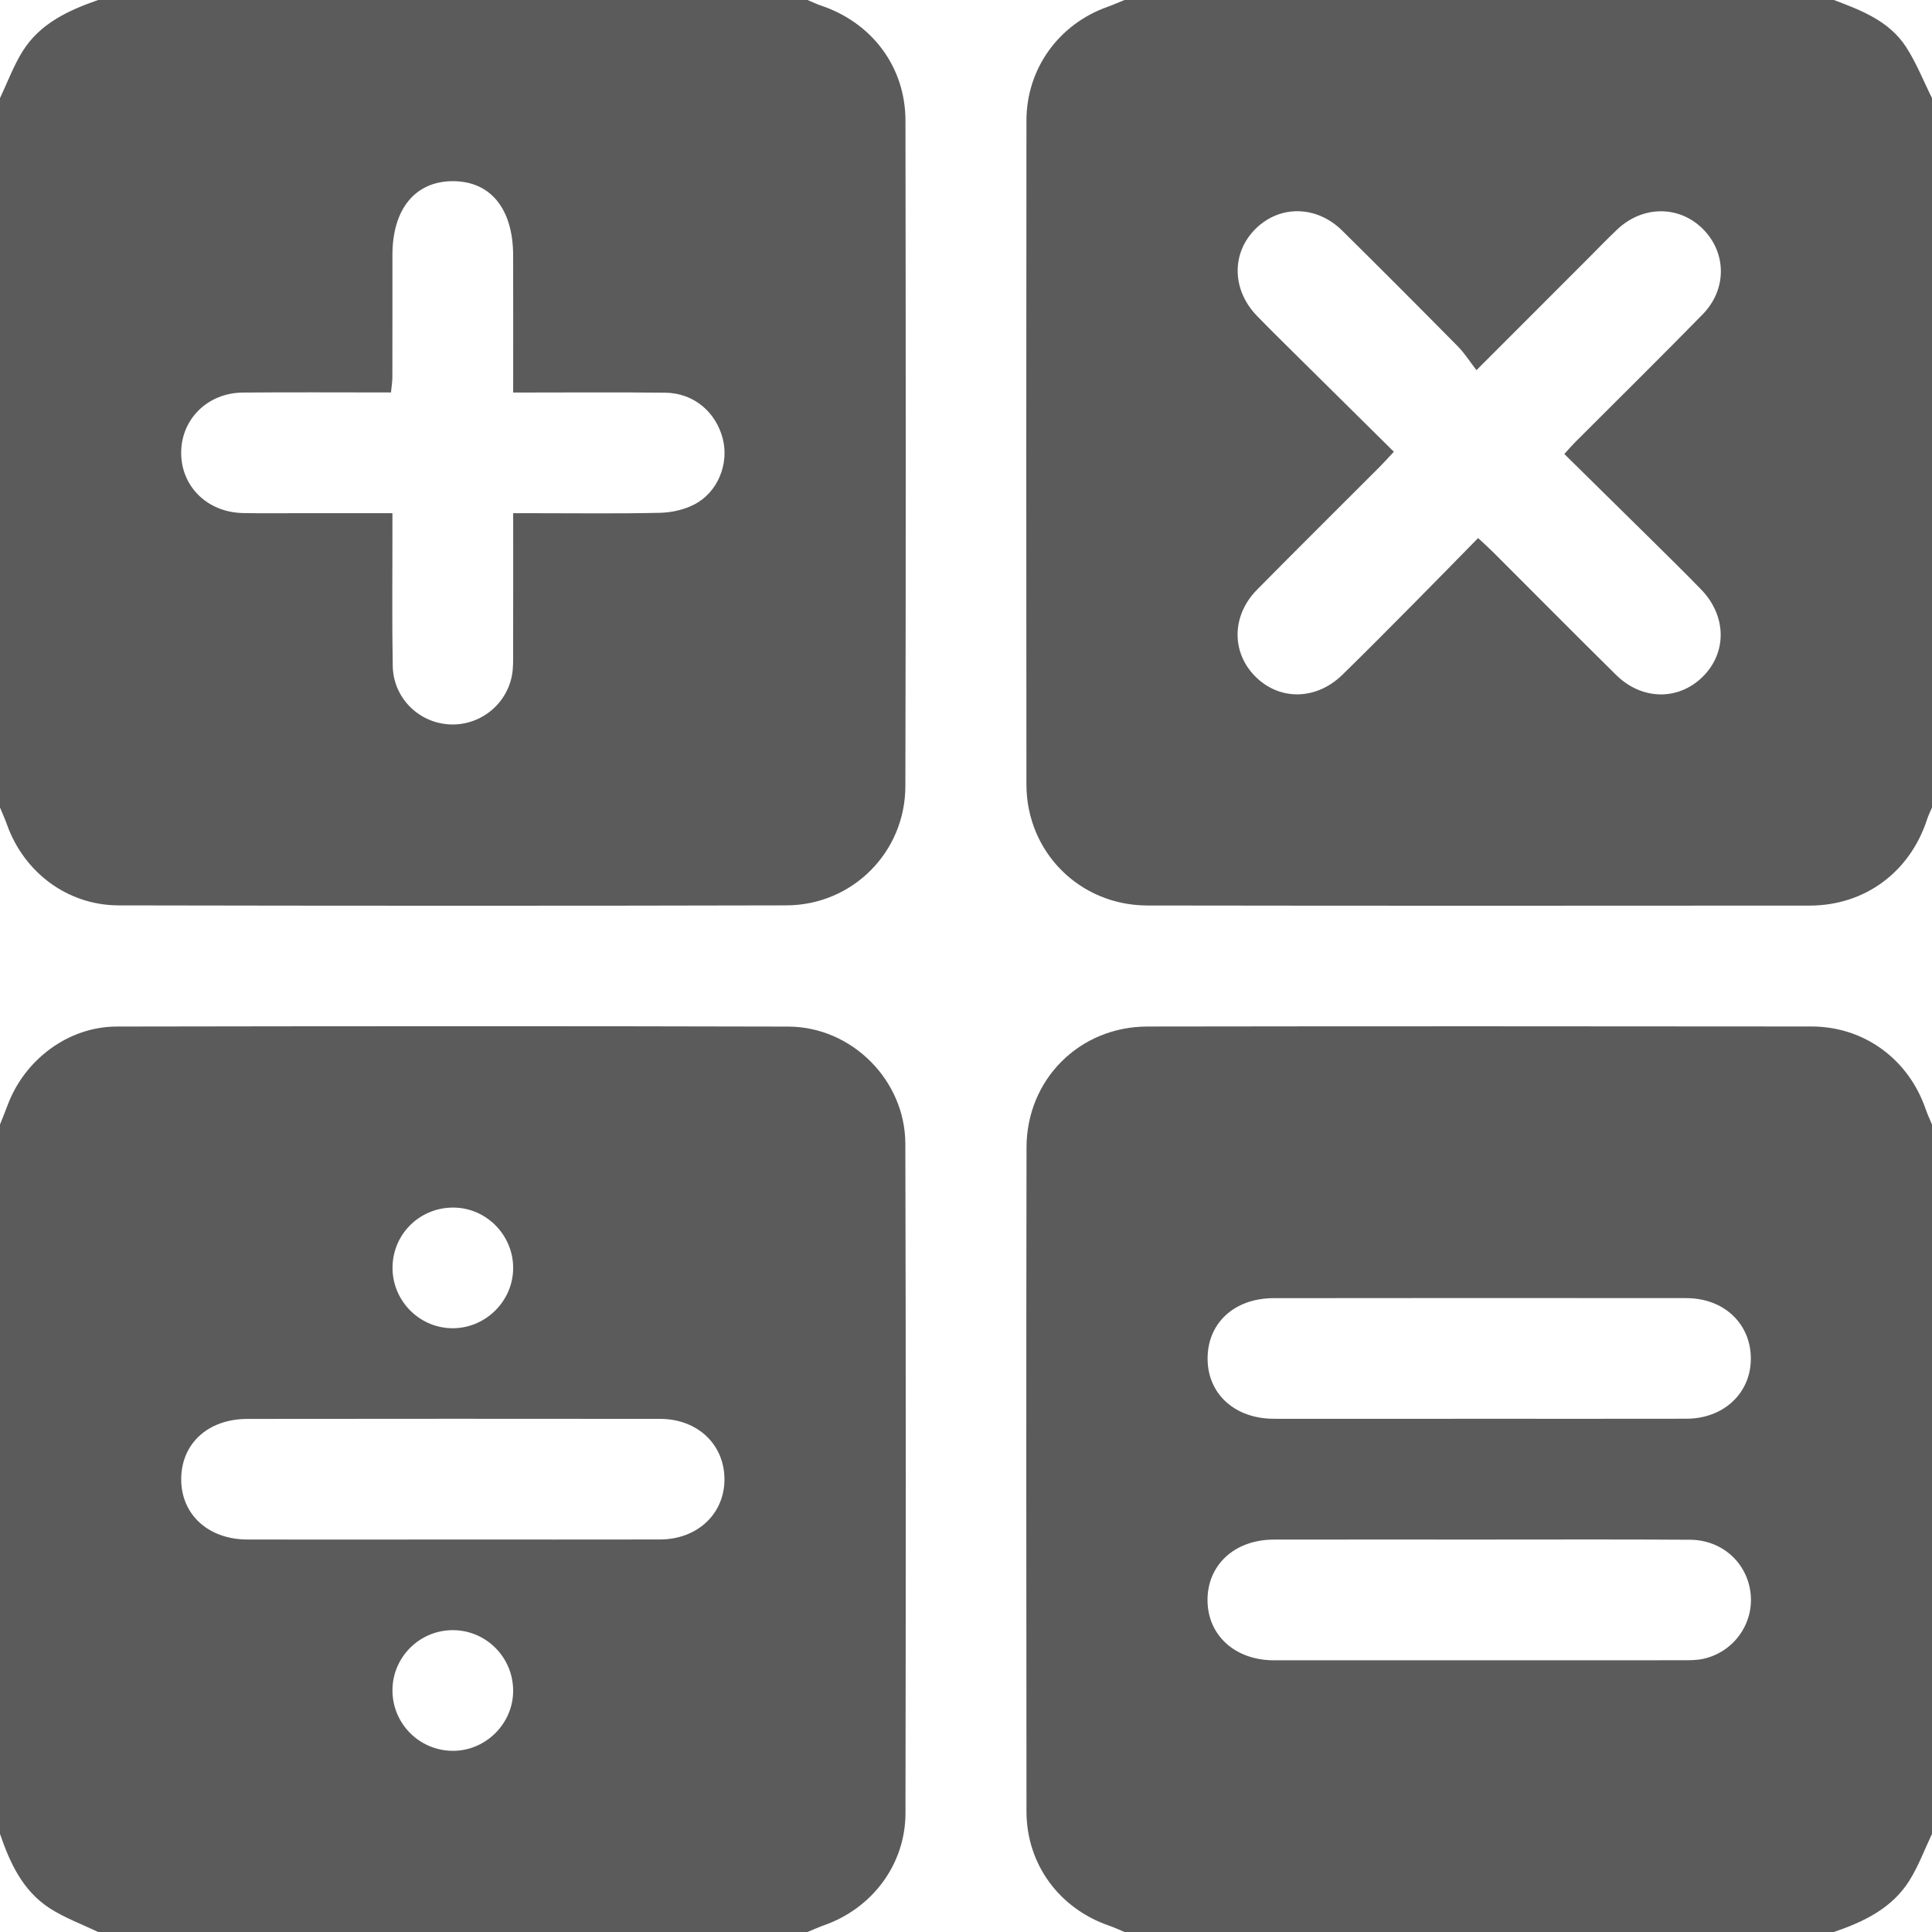 <?xml version="1.0" encoding="utf-8"?>
<!-- Generator: Adobe Illustrator 19.0.0, SVG Export Plug-In . SVG Version: 6.00 Build 0)  -->
<svg version="1.1" id="Layer_1" xmlns="http://www.w3.org/2000/svg" xmlns:xlink="http://www.w3.org/1999/xlink" x="0px" y="0px"
	 viewBox="0 0 512 512" style="enable-background:new 0 0 512 512;" xml:space="preserve">
<style type="text/css">
	.st0{fill:#5B5B5B;}
	.st1{display:none;fill:#5B5B5B;}
</style>
<g id="CPJem6.tif">
	<g id="XMLID_1_">
		<path id="XMLID_84_" class="st0" d="M214,512c-62.667,0-125.333,0-188,0
			c-4.273-2.056-8.803-3.712-12.764-6.254C6.075,501.15,2.655,493.766,0,486
			c0-62.667,0-125.333-0-188c0.656-1.663,1.345-3.313,1.964-4.99
			c4.509-12.223,16.168-20.943,28.966-20.964
			c59.32-0.101,118.641-0.144,177.961,0.012
			c16.837,0.044,30.99,14.219,31.034,31.034
			c0.156,59.153,0.135,118.308,0.035,177.461
			c-0.023,13.478-8.755,25.114-21.462,29.618C216.974,510.711,215.498,511.387,214,512z
			 M119.479,407.988c18.473,0,36.946,0.026,55.419-0.011
			c9.817-0.019,16.981-6.66,17.09-15.714c0.112-9.337-7.033-16.237-17.06-16.247
			c-36.447-0.037-72.894-0.035-109.341,0.009
			c-10.558,0.013-17.666,6.663-17.564,16.203
			c0.098,9.249,7.266,15.741,17.534,15.761
			C83.532,408.026,101.506,408,119.479,407.988z M104.025,335.742
			c-0.139,8.705,6.796,15.989,15.468,16.246
			c8.863,0.263,16.369-6.901,16.499-15.744
			c0.128-8.698-6.849-15.999-15.498-16.218
			C111.509,319.798,104.168,326.804,104.025,335.742z M120.068,432.008
			c-8.723-0.039-15.898,6.955-16.06,15.655
			c-0.166,8.915,6.979,16.246,15.909,16.325
			c8.653,0.077,15.936-7.023,16.071-15.665
			C136.128,439.387,128.966,432.048,120.068,432.008z"/>
		<path id="XMLID_81_" class="st0" d="M26,0c62.667,0,125.333,0,188-0
			c1.187,0.495,2.348,1.065,3.564,1.474c13.535,4.546,22.373,16.258,22.393,30.476
			c0.084,58.812,0.122,117.625-0.024,176.436
			c-0.043,17.48-14.067,31.504-31.547,31.547
			c-58.978,0.143-117.958,0.115-176.936,0.004
			c-13.522-0.026-25.076-8.695-29.613-21.441C1.294,216.972,0.615,215.497,0,214
			c0-62.667,0-125.333,0-188c1.962-4.137,3.563-8.499,5.964-12.364
			C10.567,6.224,18.101,2.761,26,0z M135.997,104.028
			c0-12.44,0.021-24.385-0.006-36.33c-0.027-12.455-6.063-19.779-16.16-19.685
			c-9.858,0.092-15.828,7.45-15.83,19.511
			c-0.002,10.828,0.009,21.655-0.02,32.483c-0.003,1.263-0.226,2.525-0.367,3.997
			c-13.325,0-26.304-0.086-39.282,0.029c-9.333,0.083-16.337,7.079-16.319,15.993
			c0.017,8.943,6.974,15.755,16.381,15.938c4.829,0.094,9.661,0.036,14.492,0.038
			c8.265,0.004,16.53,0.001,25.113,0.001c0,2.431-0.001,4.236,0,6.041
			c0.011,11.494-0.127,22.991,0.084,34.481c0.152,8.303,6.701,14.886,14.811,15.435
			c7.908,0.535,15.138-4.889,16.742-12.769c0.426-2.093,0.344-4.306,0.35-6.464
			c0.029-12.105,0.014-24.209,0.014-36.725c2.18,0,3.808,0,5.437-0
			c11.161-0.001,22.325,0.151,33.48-0.103c3.049-0.069,6.35-0.81,9.048-2.194
			c6.267-3.216,9.289-10.799,7.572-17.461
			c-1.841-7.14-7.766-12.092-15.206-12.175
			C163.051,103.922,149.769,104.028,135.997,104.028z"/>
		<path id="XMLID_77_" class="st0" d="M512,298c0,62.667,0,125.333,0,188
			c-1.967,4.133-3.566,8.497-5.979,12.351C501.402,505.729,493.932,509.288,486,512
			c-62.667,0-125.333,0-188,0c-1.342-0.558-2.658-1.192-4.03-1.662
			c-13.241-4.535-21.927-16.278-21.941-30.271
			c-0.061-58.657-0.078-117.314,0.01-175.97
			c0.027-18.027,14.03-32.031,32.057-32.058
			c58.657-0.088,117.314-0.071,175.97-0.01
			c13.995,0.015,25.731,8.695,30.272,21.942C510.808,295.342,511.442,296.658,512,298z
			 M392.027,375.988c18.307,0,36.613,0.028,54.92-0.011
			c9.792-0.021,16.959-6.707,17.042-15.762
			c0.085-9.336-7.057-16.19-17.108-16.199
			c-36.447-0.035-72.894-0.035-109.341,0.011
			c-10.533,0.013-17.643,6.705-17.516,16.251c0.123,9.242,7.29,15.695,17.583,15.714
			C355.746,376.025,373.887,376,392.027,375.988z M391.969,407.999
			c-18.139,0-36.279-0.022-54.418,0.009c-10.422,0.018-17.69,6.802-17.546,16.277
			c0.14,9.209,7.402,15.71,17.603,15.712c36.112,0.008,72.225,0.008,108.337-0.012
			c1.821-0.001,3.694,0.011,5.455-0.38c8.063-1.792,13.426-9.324,12.521-17.378
			c-0.906-8.067-7.525-14.124-16.036-14.18
			C429.247,407.921,410.608,408.006,391.969,407.999z"/>
		<path id="XMLID_74_" class="st0" d="M512,26c0,62.667,0,125.333,0,188
			c-0.434,1.032-0.946,2.039-1.29,3.1c-4.544,13.984-16.454,22.881-31.157,22.893
			c-58.487,0.047-116.975,0.058-175.462-0.027
			c-17.963-0.026-32.06-14.148-32.078-32.074
			c-0.062-58.654-0.042-117.308,0.007-175.962
			c0.011-13.725,8.549-25.521,21.469-30.112C295.014,1.275,296.497,0.609,298,0
			c62.667-0,125.333-0,188-0c7.301,2.746,14.682,5.582,19.131,12.454
			C507.867,16.681,509.74,21.466,512,26z M369.389,119.72
			c-1.565,1.667-2.652,2.889-3.805,4.044
			c-10.826,10.845-21.719,21.625-32.479,32.536
			c-6.671,6.765-6.815,16.427-0.577,22.831c6.411,6.581,16.204,6.528,23.197-0.287
			c6.441-6.277,12.759-12.681,19.095-19.066
			c5.603-5.647,11.155-11.344,16.896-17.188c1.67,1.566,2.895,2.653,4.052,3.808
			c10.844,10.828,21.618,21.725,32.532,32.481
			c6.791,6.693,16.408,6.824,22.839,0.563c6.572-6.399,6.484-16.194-0.305-23.201
			c-4.172-4.306-8.453-8.507-12.718-12.722
			c-7.789-7.698-15.601-15.372-23.551-23.202c1.252-1.374,1.985-2.246,2.787-3.049
			c11.298-11.316,22.695-22.535,33.875-33.966
			c6.564-6.711,6.332-16.564-0.15-22.825c-6.3-6.084-15.824-5.98-22.483,0.322
			c-2.782,2.632-5.436,5.399-8.144,8.109c-9.391,9.394-18.779,18.79-29.171,29.188
			c-1.812-2.344-3.148-4.492-4.882-6.247
			c-10.184-10.309-20.409-20.578-30.723-30.756
			c-6.742-6.653-16.425-6.798-22.833-0.551c-6.557,6.392-6.461,16.244,0.293,23.195
			c3.598,3.703,7.286,7.318,10.954,10.952
			C352.461,102.984,360.844,111.267,369.389,119.72z"/>
		<path id="XMLID_73_" class="st1" d="M298,0c-1.503,0.609-2.986,1.275-4.512,1.817
			c-12.92,4.591-21.457,16.388-21.469,30.112
			c-0.048,58.654-0.068,117.308-0.007,175.962
			c0.019,17.926,14.115,32.047,32.078,32.074
			c58.487,0.085,116.975,0.074,175.462,0.027
			c14.702-0.012,26.613-8.908,31.157-22.893C511.054,216.039,511.566,215.032,512,214
			c0,28,0,56,0,84c-0.558-1.342-1.192-2.658-1.663-4.03
			c-4.541-13.247-16.276-21.927-30.272-21.942
			c-58.657-0.061-117.314-0.078-175.97,0.01
			c-18.027,0.027-32.03,14.03-32.057,32.058
			c-0.088,58.657-0.071,117.314-0.01,175.97
			c0.015,13.994,8.7,25.737,21.941,30.271C295.342,510.808,296.658,511.442,298,512
			c-28,0-56,0-84,0c1.498-0.613,2.974-1.289,4.498-1.829
			c12.708-4.504,21.439-16.14,21.462-29.618
			c0.1-59.154,0.121-118.308-0.035-177.461
			c-0.044-16.815-14.197-30.99-31.034-31.034
			c-59.32-0.156-118.641-0.113-177.961-0.012
			c-12.798,0.022-24.457,8.741-28.966,20.964C1.345,294.687,0.656,296.337,0,298
			C0,270,0,242,0,214c0.615,1.497,1.294,2.972,1.836,4.495
			c4.538,12.746,16.091,21.416,29.613,21.441
			c58.979,0.111,117.958,0.139,176.936-0.004
			c17.481-0.042,31.504-14.066,31.547-31.547
			c0.146-58.812,0.108-117.624,0.024-176.436
			c-0.02-14.218-8.858-25.93-22.393-30.476C216.348,1.065,215.187,0.495,214,0
			C242,0,270,0,298,0z"/>
		<path id="XMLID_72_" class="st1" d="M26,0C18.101,2.761,10.567,6.224,5.964,13.636
			c-2.4,3.865-4.001,8.227-5.964,12.364c0-8.667,0-17.333,0-26
			C8.667,0,17.333,0,26,0z"/>
		<path id="XMLID_71_" class="st1" d="M486,512c7.932-2.712,15.402-6.271,20.021-13.649
			C508.434,494.497,510.033,490.133,512,486c0,8.667,0,17.333,0,26C503.333,512,494.667,512,486,512
			z"/>
		<path id="XMLID_70_" class="st1" d="M512,26c-2.26-4.534-4.133-9.319-6.869-13.546
			C500.682,5.582,493.301,2.746,486,0c8.667,0,17.333,0,26,0
			C512,8.667,512,17.333,512,26z"/>
		<path id="XMLID_69_" class="st1" d="M0,486c2.655,7.766,6.075,15.15,13.236,19.746
			c3.961,2.542,8.491,4.198,12.764,6.254c-8.667,0-17.333,0-26,0
			C0,503.333,0,494.667,0,486z"/>
		<path id="XMLID_68_" class="st1" d="M119.479,407.994c-17.974,0.006-35.947,0.032-53.921-0.004
			c-10.268-0.02-17.436-6.513-17.534-15.761
			c-0.102-9.54,7.006-16.191,17.564-16.203
			c36.447-0.044,72.894-0.046,109.341-0.009
			c10.026,0.01,17.172,6.909,17.06,16.247c-0.109,9.054-7.273,15.695-17.09,15.714
			C156.426,408.014,137.952,407.988,119.479,407.994z"/>
		<path id="XMLID_67_" class="st1" d="M104.025,335.742c0.143-8.939,7.485-15.945,16.47-15.717
			c8.649,0.219,15.625,7.52,15.498,16.218
			c-0.13,8.844-7.636,16.007-16.499,15.744
			C110.821,351.732,103.885,344.447,104.025,335.742z"/>
		<path id="XMLID_66_" class="st1" d="M120.068,432.008c8.899,0.04,16.061,7.379,15.921,16.315
			c-0.135,8.642-7.419,15.742-16.071,15.665
			c-8.931-0.079-16.075-7.41-15.909-16.325
			C104.17,438.963,111.345,431.969,120.068,432.008z"/>
		<path id="XMLID_65_" class="st1" d="M135.997,104.028c13.773,0,27.054-0.106,40.333,0.042
			c7.439,0.083,13.365,5.035,15.206,12.175c1.717,6.661-1.305,14.244-7.572,17.461
			c-2.697,1.384-5.999,2.125-9.048,2.194c-11.155,0.254-22.319,0.102-33.48,0.103
			c-1.628,0-3.256,0-5.437,0c0,12.515,0.015,24.62-0.014,36.725
			c-0.005,2.158,0.076,4.371-0.35,6.464c-1.604,7.879-8.834,13.304-16.742,12.769
			c-8.11-0.549-14.659-7.133-14.811-15.435c-0.21-11.49-0.073-22.987-0.084-34.481
			c-0.002-1.805-0-3.61-0-6.041c-8.583,0-16.848,0.003-25.113-0.001
			c-4.831-0.002-9.663,0.056-14.492-0.038
			c-9.407-0.183-16.364-6.995-16.381-15.938
			c-0.017-8.914,6.986-15.91,16.319-15.993
			c12.978-0.115,25.957-0.029,39.282-0.029c0.141-1.472,0.363-2.734,0.367-3.997
			c0.029-10.828,0.018-21.655,0.02-32.483c0.002-12.062,5.972-19.419,15.83-19.511
			c10.098-0.094,16.133,7.23,16.16,19.685
			C136.017,79.643,135.997,91.588,135.997,104.028z"/>
		<path id="XMLID_64_" class="st1" d="M392.027,375.994c-18.14,0.006-36.28,0.031-54.421-0.004
			c-10.292-0.019-17.46-6.472-17.583-15.714
			c-0.127-9.545,6.983-16.238,17.516-16.251
			c36.447-0.045,72.894-0.046,109.341-0.011
			c10.051,0.01,17.193,6.863,17.108,16.199
			c-0.083,9.056-7.25,15.741-17.042,15.762
			C428.64,376.016,410.334,375.988,392.027,375.994z"/>
		<path id="XMLID_63_" class="st1" d="M391.969,408.003c18.639,0.004,37.278-0.082,55.916,0.042
			c8.51,0.056,15.13,6.114,16.036,14.18c0.905,8.055-4.458,15.587-12.521,17.378
			c-1.761,0.391-3.633,0.379-5.455,0.38c-36.112,0.021-72.225,0.021-108.337,0.012
			c-10.201-0.002-17.463-6.503-17.603-15.712
			c-0.144-9.474,7.124-16.259,17.546-16.277
			C355.69,407.977,373.83,407.999,391.969,408.003z"/>
		<path id="XMLID_62_" class="st1" d="M369.389,119.72c-8.545-8.453-16.929-16.736-25.3-25.032
			c-3.668-3.634-7.356-7.25-10.954-10.952
			c-6.755-6.951-6.85-16.803-0.293-23.195c6.408-6.247,16.091-6.102,22.833,0.551
			c10.314,10.178,20.54,20.447,30.723,30.756
			c1.734,1.755,3.07,3.903,4.882,6.247
			c10.392-10.398,19.781-19.794,29.171-29.188c2.708-2.709,5.362-5.477,8.144-8.109
			c6.659-6.302,16.183-6.406,22.483-0.322c6.483,6.261,6.715,16.114,0.15,22.825
			c-11.181,11.431-22.577,22.65-33.875,33.966
			c-0.802,0.803-1.535,1.675-2.787,3.049c7.95,7.829,15.763,15.503,23.551,23.202
			c4.265,4.215,8.546,8.416,12.718,12.722c6.789,7.007,6.877,16.802,0.305,23.201
			c-6.431,6.261-16.048,6.13-22.839-0.563
			c-10.914-10.756-21.688-21.654-32.532-32.481
			c-1.157-1.155-2.382-2.242-4.052-3.808c-5.741,5.844-11.293,11.541-16.896,17.188
			c-6.335,6.385-12.653,12.789-19.095,19.066
			c-6.993,6.815-16.786,6.868-23.197,0.287
			c-6.238-6.404-6.094-16.066,0.577-22.831
			c10.759-10.911,21.652-21.691,32.479-32.536
			C366.738,122.609,367.824,121.388,369.389,119.72z"/>
	</g>
</g>
</svg>

